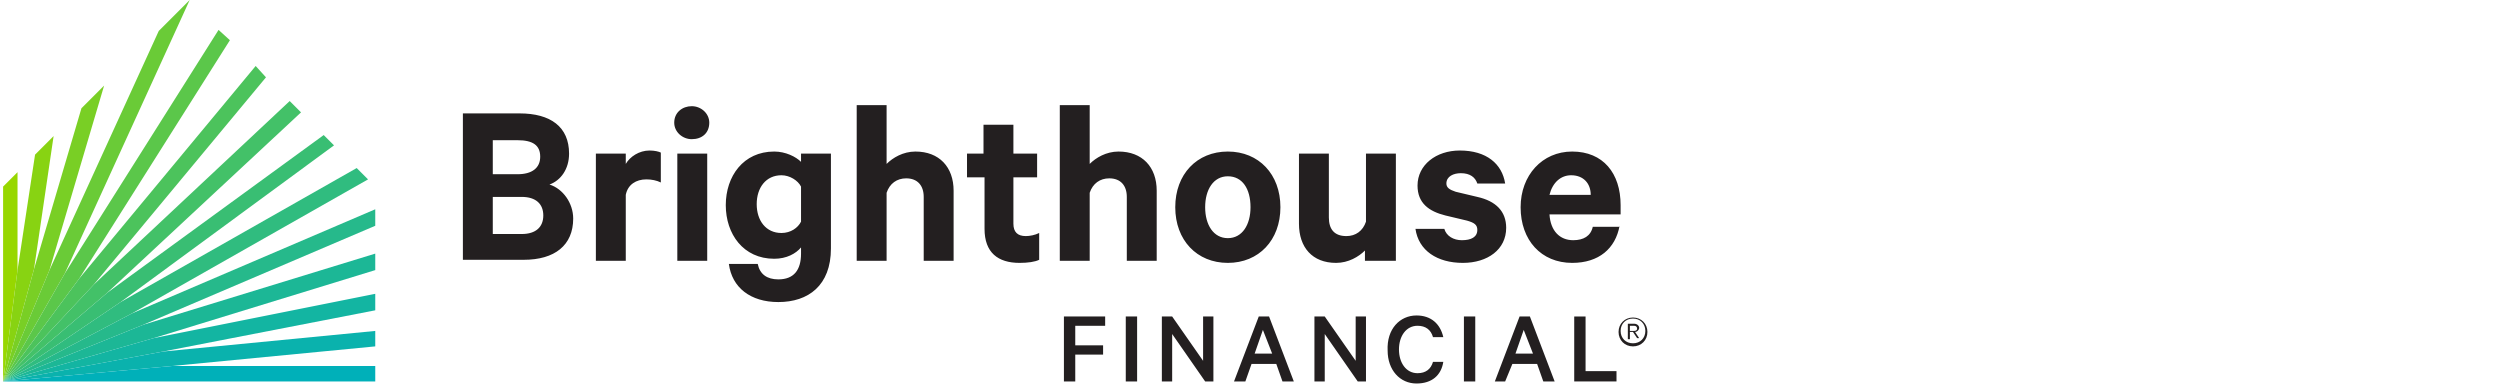 <?xml version="1.0" encoding="utf-8"?>
<!-- Generator: Adobe Illustrator 23.0.4, SVG Export Plug-In . SVG Version: 6.00 Build 0)  -->
<svg version="1.1" id="Layer_1" xmlns="http://www.w3.org/2000/svg" xmlns:xlink="http://www.w3.org/1999/xlink" x="0px" y="0px"
	 viewBox="0 0 242.5 37.2" style="enable-background:new 0 0 242.5 37.2;" xml:space="preserve">
<style type="text/css">
	.st0{fill:#77787B;}
	.st1{fill:#231F20;}
	.st2{fill:#97D700;}
	.st3{fill:#88D312;}
	.st4{fill:#79CF25;}
	.st5{fill:#6ACB37;}
	.st6{fill:#5BC74A;}
	.st7{fill:#4CC35C;}
	.st8{fill:#43C168;}
	.st9{fill:#39BE73;}
	.st10{fill:#30BC7F;}
	.st11{fill:#26B98B;}
	.st12{fill:#1CB796;}
	.st13{fill:#13B5A2;}
	.st14{fill:#0AB2AD;}
	.st15{fill:#00B0B9;}
</style>
<g>
	<path class="st1" d="M55.6,21.2c0,2.6-1.8,4-4.8,4h-5.9V11h5.5c3,0,4.8,1.3,4.8,3.9c0,1.5-0.8,2.6-1.9,3
		C54.6,18.3,55.6,19.7,55.6,21.2z M50.2,16.9c1.4,0,2.2-0.6,2.2-1.7c0-1.1-0.7-1.6-2.2-1.6h-2.4v3.3H50.2z M47.8,22.7h2.8
		c1.4,0,2.1-0.7,2.1-1.8c0-1.1-0.7-1.8-2.1-1.8h-2.8V22.7z M64.1,17.7c-0.4-0.2-0.9-0.3-1.4-0.3c-1,0-1.8,0.5-2,1.5v6.4h-2.9V14.9
		h2.9v1c0.4-0.7,1.3-1.3,2.3-1.3c0.5,0,0.9,0.1,1.1,0.2V17.7z M67.1,13.5c-0.9,0-1.7-0.7-1.7-1.6c0-1,0.8-1.6,1.7-1.6
		c0.9,0,1.7,0.7,1.7,1.6C68.8,12.9,68.1,13.5,67.1,13.5z M68.6,25.3h-2.9V14.9h2.9V25.3z M77.7,24c-0.5,0.6-1.4,1.1-2.6,1.1
		c-3,0-4.7-2.4-4.7-5.2c0-2.8,1.7-5.2,4.7-5.2c1.1,0,2.1,0.5,2.6,1v-0.8h2.9v9.2c0,3.6-2.2,5.2-5.1,5.2c-2.7,0-4.5-1.4-4.8-3.7h2.8
		c0.2,1,0.9,1.5,2,1.5c1.5,0,2.2-0.9,2.2-2.5V24z M77.7,18.1c-0.3-0.6-1.1-1.1-1.9-1.1c-1.5,0-2.4,1.2-2.4,2.8
		c0,1.6,0.9,2.8,2.4,2.8c0.9,0,1.6-0.5,1.9-1.1V18.1z M83.1,10.2H86v5.7c0.6-0.6,1.6-1.2,2.8-1.2c2.3,0,3.7,1.5,3.7,3.8v6.8h-2.9
		v-6.2c0-1.1-0.6-1.8-1.7-1.8c-0.9,0-1.6,0.5-1.9,1.4v6.6h-2.9V10.2z M95.4,17.2h-1.6v-2.3h1.6v-2.8h2.9v2.8h2.3v2.3h-2.3v4.5
		c0,0.8,0.4,1.2,1.2,1.2c0.4,0,0.9-0.1,1.3-0.3v2.6c-0.4,0.2-1.1,0.3-1.9,0.3c-2.1,0-3.4-1-3.4-3.3V17.2z M102.8,10.2h2.9v5.7
		c0.6-0.6,1.6-1.2,2.8-1.2c2.3,0,3.7,1.5,3.7,3.8v6.8h-2.9v-6.2c0-1.1-0.6-1.8-1.7-1.8c-0.9,0-1.6,0.5-1.9,1.4v6.6h-2.9V10.2z
		 M119.1,25.5c-3,0-5.1-2.2-5.1-5.4c0-3.2,2.1-5.4,5.1-5.4c3,0,5.1,2.2,5.1,5.4C124.2,23.3,122.1,25.5,119.1,25.5z M119.1,17.1
		c-1.4,0-2.2,1.3-2.2,3c0,1.7,0.8,3,2.2,3c1.4,0,2.2-1.3,2.2-3C121.3,18.3,120.5,17.1,119.1,17.1z M135.3,25.3h-2.9v-1
		c-0.6,0.6-1.6,1.2-2.8,1.2c-2.3,0-3.6-1.5-3.6-3.8v-6.8h2.9v6.2c0,1.1,0.5,1.8,1.7,1.8c0.9,0,1.6-0.5,1.9-1.4v-6.6h2.9V25.3z
		 M140.1,22.2c0.2,0.7,0.9,1.1,1.7,1.1c0.9,0,1.5-0.3,1.5-1c0-0.5-0.3-0.7-1-0.9l-2.1-0.5c-1.6-0.4-2.7-1.2-2.7-2.9
		c0-2,1.8-3.4,4.1-3.4c2.6,0,4.1,1.3,4.4,3.2h-2.7c-0.2-0.6-0.7-1-1.6-1c-0.7,0-1.4,0.3-1.4,1c0,0.4,0.3,0.6,0.9,0.8l2.1,0.5
		c1.8,0.4,2.8,1.4,2.8,3c0,2.1-1.8,3.4-4.2,3.4c-2.5,0-4.3-1.2-4.6-3.3H140.1z M157.1,21.9c-0.4,2.2-2,3.6-4.6,3.6c-3,0-5-2.2-5-5.4
		c0-3.1,2.1-5.4,5-5.4c3,0,4.7,2.1,4.7,5.2v0.9h-6.9c0.1,1.6,1,2.5,2.3,2.5c1,0,1.7-0.4,1.9-1.3H157.1z M150.3,18.9h4
		c0-1.1-0.7-1.9-1.9-1.9C151.4,17,150.6,17.7,150.3,18.9z"/>
	<path class="st1" d="M103.2,37v-6.3h4v0.9h-2.9v1.9h2.7v0.9h-2.7V37H103.2z M110.3,37h-1.1v-6.3h1.1V37z M117.7,37h-0.8l-3.2-4.6
		V37h-1v-6.3h1l3,4.3v-4.3h1V37z M123.1,30.7l2.4,6.3h-1.1l-0.6-1.7h-2.4l-0.6,1.7h-1.1l2.4-6.3H123.1z M121.7,34.3h1.7l-0.9-2.3
		L121.7,34.3z M132.5,37h-0.8l-3.2-4.6V37h-1v-6.3h1l3,4.3v-4.3h1V37z M137.4,30.6c1.4,0,2.3,0.8,2.6,2.1h-1
		c-0.2-0.7-0.7-1.1-1.5-1.1c-1.1,0-1.8,1-1.8,2.3c0,1.3,0.7,2.3,1.8,2.3c0.8,0,1.3-0.4,1.5-1.1h1c-0.2,1.3-1.1,2.1-2.6,2.1
		c-1.6,0-2.8-1.3-2.8-3.2C134.5,31.9,135.8,30.6,137.4,30.6z M143,37H142v-6.3h1.1V37z M148.4,30.7l2.4,6.3h-1.1l-0.6-1.7h-2.4
		L146,37H145l2.4-6.3H148.4z M147,34.3h1.7l-0.9-2.3L147,34.3z"/>
	<polygon class="st2" points="0.3,18.1 0.3,37 1.7,26.2 1.7,16.7 	"/>
	<polygon class="st3" points="5.2,13.2 3.4,15 1.7,26.2 0.3,37 3.3,26.1 	"/>
	<polygon class="st4" points="10.1,8.3 7.9,10.5 3.3,26.1 0.3,37 4.8,26.2 	"/>
	<polygon class="st5" points="15.4,3 4.8,26.2 0.3,37 6.3,26.5 18.4,0 	"/>
	<polygon id="XMLID_352_" class="st6" points="0.3,37 7.7,27 22.3,3.9 21.2,2.9 6.3,26.5 	"/>
	<polygon id="XMLID_351_" class="st7" points="0.3,37 9.1,27.6 25.8,7.5 24.8,6.4 7.7,27 	"/>
	<polygon id="XMLID_350_" class="st8" points="0.3,37 10.4,28.4 29.2,10.9 28.1,9.8 9.1,27.6 	"/>
	<polygon id="XMLID_349_" class="st9" points="0.3,37 11.7,29.3 32.4,14.1 31.4,13.1 10.4,28.4 	"/>
	<polygon id="XMLID_348_" class="st10" points="0.3,37 12.8,30.4 35.7,17.4 34.6,16.3 11.7,29.3 	"/>
	<polygon id="XMLID_347_" class="st11" points="0.3,37 13.9,31.5 36.4,21.9 36.4,20.3 12.8,30.4 	"/>
	<polygon id="XMLID_346_" class="st12" points="0.3,37 14.9,32.8 36.4,26.2 36.4,24.6 13.9,31.5 	"/>
	<polygon id="XMLID_345_" class="st13" points="0.3,37 15.8,34.1 36.4,30.1 36.4,28.5 14.9,32.8 	"/>
	<polygon id="XMLID_344_" class="st14" points="0.3,37 16.7,35.5 36.4,33.6 36.4,32.1 15.8,34.1 	"/>
	<polygon id="XMLID_343_" class="st15" points="0.3,37 36.4,37 36.4,35.5 16.7,35.5 	"/>
	<path class="st1" d="M158.4,33.6c-0.8,0-1.4-0.6-1.4-1.4c0-0.8,0.6-1.4,1.4-1.4c0.8,0,1.4,0.6,1.4,1.4
		C159.8,33,159.2,33.6,158.4,33.6z M158.4,30.9c-0.7,0-1.2,0.5-1.2,1.2s0.5,1.2,1.2,1.2c0.7,0,1.2-0.5,1.2-1.2
		S159.1,30.9,158.4,30.9z M158.1,32.3v0.6h-0.2v-1.5h0.6c0.3,0,0.5,0.2,0.5,0.4c0,0.2-0.2,0.4-0.4,0.4l0.4,0.6h-0.2l-0.4-0.6H158.1z
		 M158.5,31.6h-0.4v0.5h0.4c0.2,0,0.3-0.1,0.3-0.2C158.8,31.7,158.7,31.6,158.5,31.6z"/>
	<polygon id="XMLID_1_" class="st1" points="152.7,30.7 153.8,30.7 153.8,36 156.8,36 156.8,37 152.7,37 	"/>
</g>
</svg>
